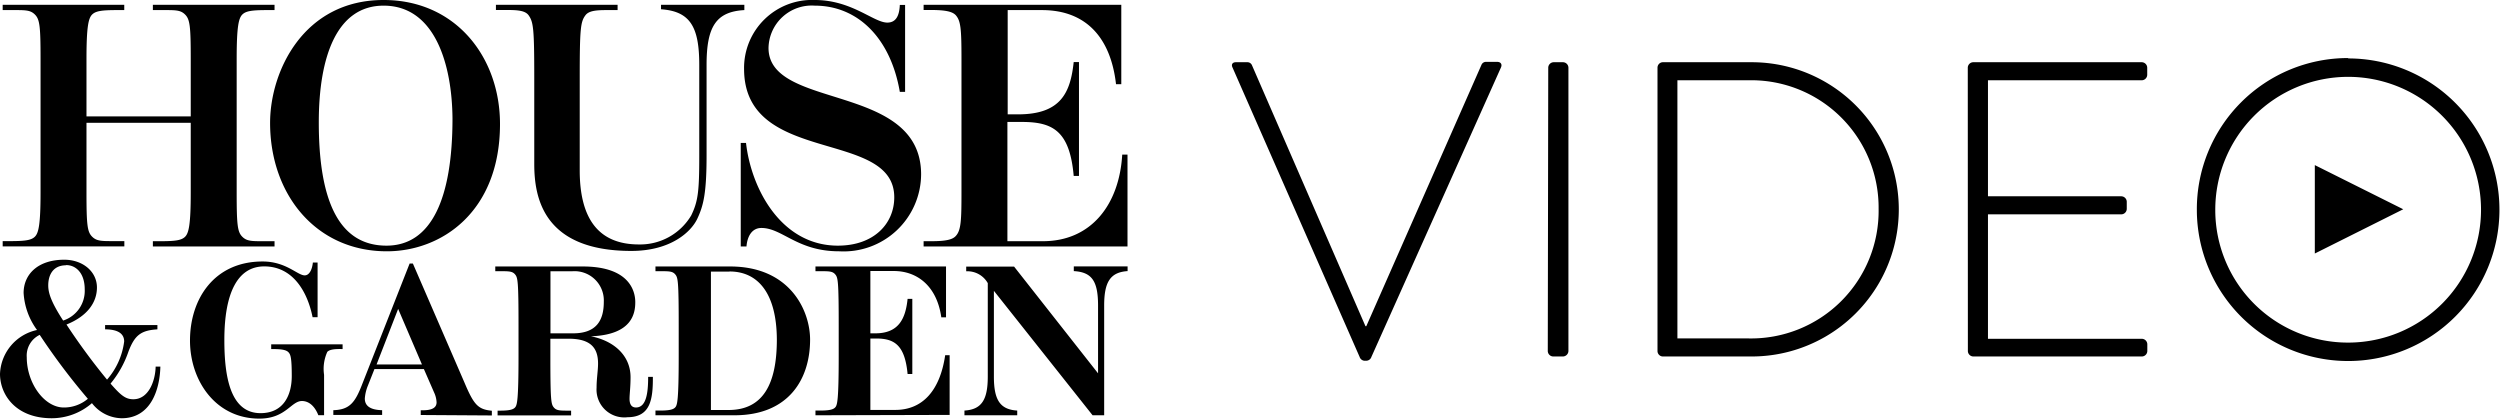 <svg viewBox="0 0 270 45.22"><title>House &amp; Garden Video</title><path d="M16.51 26.62v-.57h.83c1.57 0 2.26-.09 2.65-.48s.61-1.26.61-4.78v-7.53H9.34v7.52c0 3.52.09 4.26.61 4.78s1.09.48 2.65.48h.83v.57H.29v-.57h.83c1.57 0 2.26-.09 2.65-.48s.61-1.26.61-4.78V6.35c0-3.52-.09-4.26-.61-4.78s-1.09-.48-2.65-.48H.29V.52h13.13v.57h-.82c-1.57 0-2.26.09-2.65.48s-.61 1.26-.61 4.78v6.22H20.6V6.35c0-3.52-.09-4.26-.61-4.78s-1.09-.48-2.65-.48h-.83V.52h13.14v.57h-.83c-1.57 0-2.26.09-2.65.48s-.61 1.26-.61 4.78v14.44c0 3.52.09 4.26.61 4.78s1.09.48 2.65.48h.83v.57zm25.27.52c-7.65 0-12.61-6.13-12.61-13.87C29.17 7.7 32.78 0 41.43 0 49.22 0 54 6.18 54 13.39c0 9.49-6.31 13.75-12.22 13.75zM41.43.61c-5 0-7 5.39-7 12.61 0 8.31 2.09 13.31 7.31 13.31 4.87 0 7.13-5.13 7.13-13.74C48.82 7 47 .61 41.43.61zM76.31 7v9.79c0 4.13-.35 5.44-1 6.83s-2.83 3.48-7.13 3.48c-9.52 0-10.48-5.78-10.48-9.39V8.39c0-5.31-.09-6-.61-6.74-.35-.48-1.09-.57-2.26-.57h-1.27V.52H66.7v.57h-1.22c-1.17 0-1.91.09-2.26.57-.52.7-.61 1.44-.61 6.74v10c0 5.18 2 8 6.39 8a6.42 6.42 0 005.65-3.13c.74-1.52.87-2.61.87-6.39V7c0-4.13-1-5.78-4.13-6V.52h9v.57c-3.08.17-4.08 1.82-4.08 5.91zm14.31 20.14c-4.52 0-6.13-2.52-8.39-2.52-1 0-1.52.87-1.61 2H80V15.44h.57c.57 5 3.83 11.09 9.92 11.09 3.91 0 6.09-2.39 6.09-5.22 0-7.44-16.22-3.39-16.22-13.87A7.34 7.34 0 0188 0c4 0 6.35 2.44 7.83 2.44.91 0 1.3-.7 1.35-1.91h.57v9.39h-.57C96.18 4.09 92.62.61 88 .61a4.67 4.67 0 00-5 4.57c0 6.74 16.48 3.7 16.48 13.66a8.37 8.37 0 01-8.86 8.3zm9.13-.52v-.57h.83c1.57 0 2.3-.17 2.65-.57.57-.61.61-1.74.61-4.7V6.35c0-3.31-.09-4.09-.61-4.7-.35-.39-1.09-.57-2.65-.57h-.83V.52h21.35v8.57h-.57c-.57-5-3.22-8-8-8h-3.7v11.26h1.13c4.65 0 5.65-2.39 6-5.65h.57V19h-.57c-.43-4.91-2.3-5.83-5.61-5.83h-1.55v12.88h3.83c5.26 0 8.26-4 8.57-9.35h.57v9.92zM13.14 45.17a4.14 4.14 0 01-3.21-1.63 6.63 6.63 0 01-4.34 1.63c-3.9 0-5.59-2.55-5.59-4.79a5.05 5.05 0 014-4.74 7.48 7.48 0 01-1.45-4c0-2 1.53-3.59 4.39-3.59 2 0 3.53 1.28 3.53 3 0 1.58-1 3.08-3.29 4A68.87 68.87 0 0011.56 41a7.74 7.74 0 001.85-4.12c0-.91-.78-1.31-2.06-1.31v-.46H17v.46c-1.79.11-2.46.64-3.13 2.41a11 11 0 01-1.93 3.45c1.1 1.26 1.61 1.69 2.46 1.69 1.66 0 2.38-2 2.41-3.53h.51c-.06 2.47-1.02 5.58-4.18 5.58zm-8.86-9a2.48 2.48 0 00-1.39 2.41c0 2.81 1.9 5.43 4 5.43a4 4 0 002.6-.94 70.45 70.45 0 01-5.21-6.92zm2.86-7.52c-1.45 0-1.93 1.1-1.93 2.17 0 .75.24 1.69 1.61 3.8a3.37 3.37 0 002.33-3.37c0-1.77-.96-2.62-2-2.62zM35.35 38a4.43 4.43 0 00-.35 2.48v4.36h-.62c-.46-1.15-1.15-1.53-1.77-1.53-1.18 0-1.74 1.9-4.6 1.9-4.74 0-7.49-4.12-7.49-8.43 0-4.5 2.62-8.54 7.84-8.54 2.54 0 3.77 1.5 4.55 1.5.48 0 .8-.59.88-1.39h.51v5.91h-.54c-.54-2.7-2.09-5.49-5.22-5.49-2.89 0-4.31 2.89-4.31 7.95 0 3.91.62 7.9 3.91 7.9 2.52 0 3.37-2 3.37-4s-.13-2.33-.35-2.57-.67-.35-1.63-.35h-.24v-.51H37v.51c-1-.03-1.43.08-1.65.3zm10.09 6.82v-.51h.21c1 0 1.5-.27 1.5-.86a2.82 2.82 0 00-.27-1.07l-1.1-2.52h-5.34l-.72 1.82a4.53 4.53 0 00-.32 1.36c0 .78.56 1.23 1.87 1.26v.51H36v-.51c1.77-.05 2.36-.83 3.13-2.84l5.11-13h.35l5.59 12.9c1 2.36 1.45 2.86 2.94 3v.51zM43 33.36l-2.33 6h4.9zm24.78 11.7a3 3 0 01-3.35-3.18c0-1 .16-1.85.16-2.62 0-1.77-.88-2.68-3.21-2.68h-1.94v1.85c0 4.87.08 5.22.37 5.57s.67.35 1.63.35h.24v.51h-7.94v-.51H54c1 0 1.42-.11 1.63-.35s.37-.7.37-5.57v-3.22c0-4.87-.08-5.22-.37-5.57s-.67-.35-1.63-.35h-.51v-.51h9.45c5 0 5.67 2.62 5.67 3.85s-.35 3.53-4.79 3.69c2.46.48 4.28 2.06 4.28 4.42 0 1.07-.11 1.82-.11 2.33s.16.94.7.94C69.82 44 70 42.38 70 40.7h.51c.01 2.38-.23 4.36-2.75 4.36zm-6-15.76h-2.33V36h2.44c2.52 0 3.32-1.39 3.32-3.4a3.16 3.16 0 00-3.44-3.3zm17.54 15.55h-8.53v-.51h.51c1 0 1.42-.11 1.63-.35s.37-.7.37-5.57v-3.21c0-4.87-.08-5.22-.37-5.57s-.67-.35-1.63-.35h-.51v-.51h8.06c6.5 0 8.64 4.79 8.64 7.9 0 4.23-2.28 8.17-8.17 8.17zm-.54-15.52h-2v14.95h1.9c3.77 0 5.22-2.86 5.22-7.63-.03-4.97-2.03-7.33-5.11-7.33zm9.29 15.52v-.51h.51c1 0 1.42-.11 1.63-.35s.37-.7.37-5.57v-3.21c0-4.87-.08-5.22-.37-5.57s-.67-.35-1.63-.35h-.51v-.51h14.1v5.49h-.51c-.46-3.29-2.52-5-5.14-5H94V36h.54c2.52 0 3.26-1.58 3.48-3.72h.51v8.11h-.51c-.29-3.08-1.39-3.83-3.37-3.83H94v7.71h2.7c2.94 0 4.82-2.09 5.38-5.91h.48v6.45zM119.25 33v11.85H118l-10.66-13.44v9.26c0 2.49.64 3.56 2.52 3.67v.51h-5.7v-.51c1.87-.11 2.52-1.18 2.52-3.67V30.58a2.52 2.52 0 00-2.33-1.28v-.51h5.17l9.07 11.53V33c0-2.65-.67-3.61-2.62-3.72v-.51h5.81v.51c-1.88.12-2.53 1.19-2.53 3.72zm13.87-25.69c-.18-.36 0-.59.36-.59h1.23a.53.53 0 01.5.32l12.26 28.19h.09L160 7a.53.53 0 01.5-.32h1.18c.41 0 .59.27.41.64l-13.98 31.23a.59.59 0 01-.54.41h-.23a.6.6 0 01-.5-.41zm34.09 0a.6.6 0 01.59-.59h1a.6.6 0 01.59.59v30.6a.61.61 0 01-.64.59h-1a.6.6 0 01-.59-.59zm11.8 0a.59.59 0 01.55-.59h9.62a15.89 15.89 0 110 31.78h-9.62a.59.59 0 01-.55-.59zm9.81 29.24a13.78 13.78 0 0014.07-14 13.76 13.76 0 00-14.06-13.88h-7.67v27.88zm23.7-29.24a.6.6 0 01.59-.59h18.2a.6.6 0 01.59.59v.77a.6.6 0 01-.59.59H214.7V21.2h14.4a.6.6 0 01.59.59v.77a.6.6 0 01-.59.59h-14.4v13.44h16.62a.6.6 0 01.59.59v.73a.6.6 0 01-.59.59h-18.2a.6.6 0 01-.59-.59zm41.08-1a16.34 16.34 0 11-16.34 16.39 16.32 16.32 0 0116.35-16.43zm0 30.69a14.35 14.35 0 10-14.35-14.3A14.32 14.32 0 00253.61 37zM250 17.83v9.55l9.55-4.78z"/></svg>